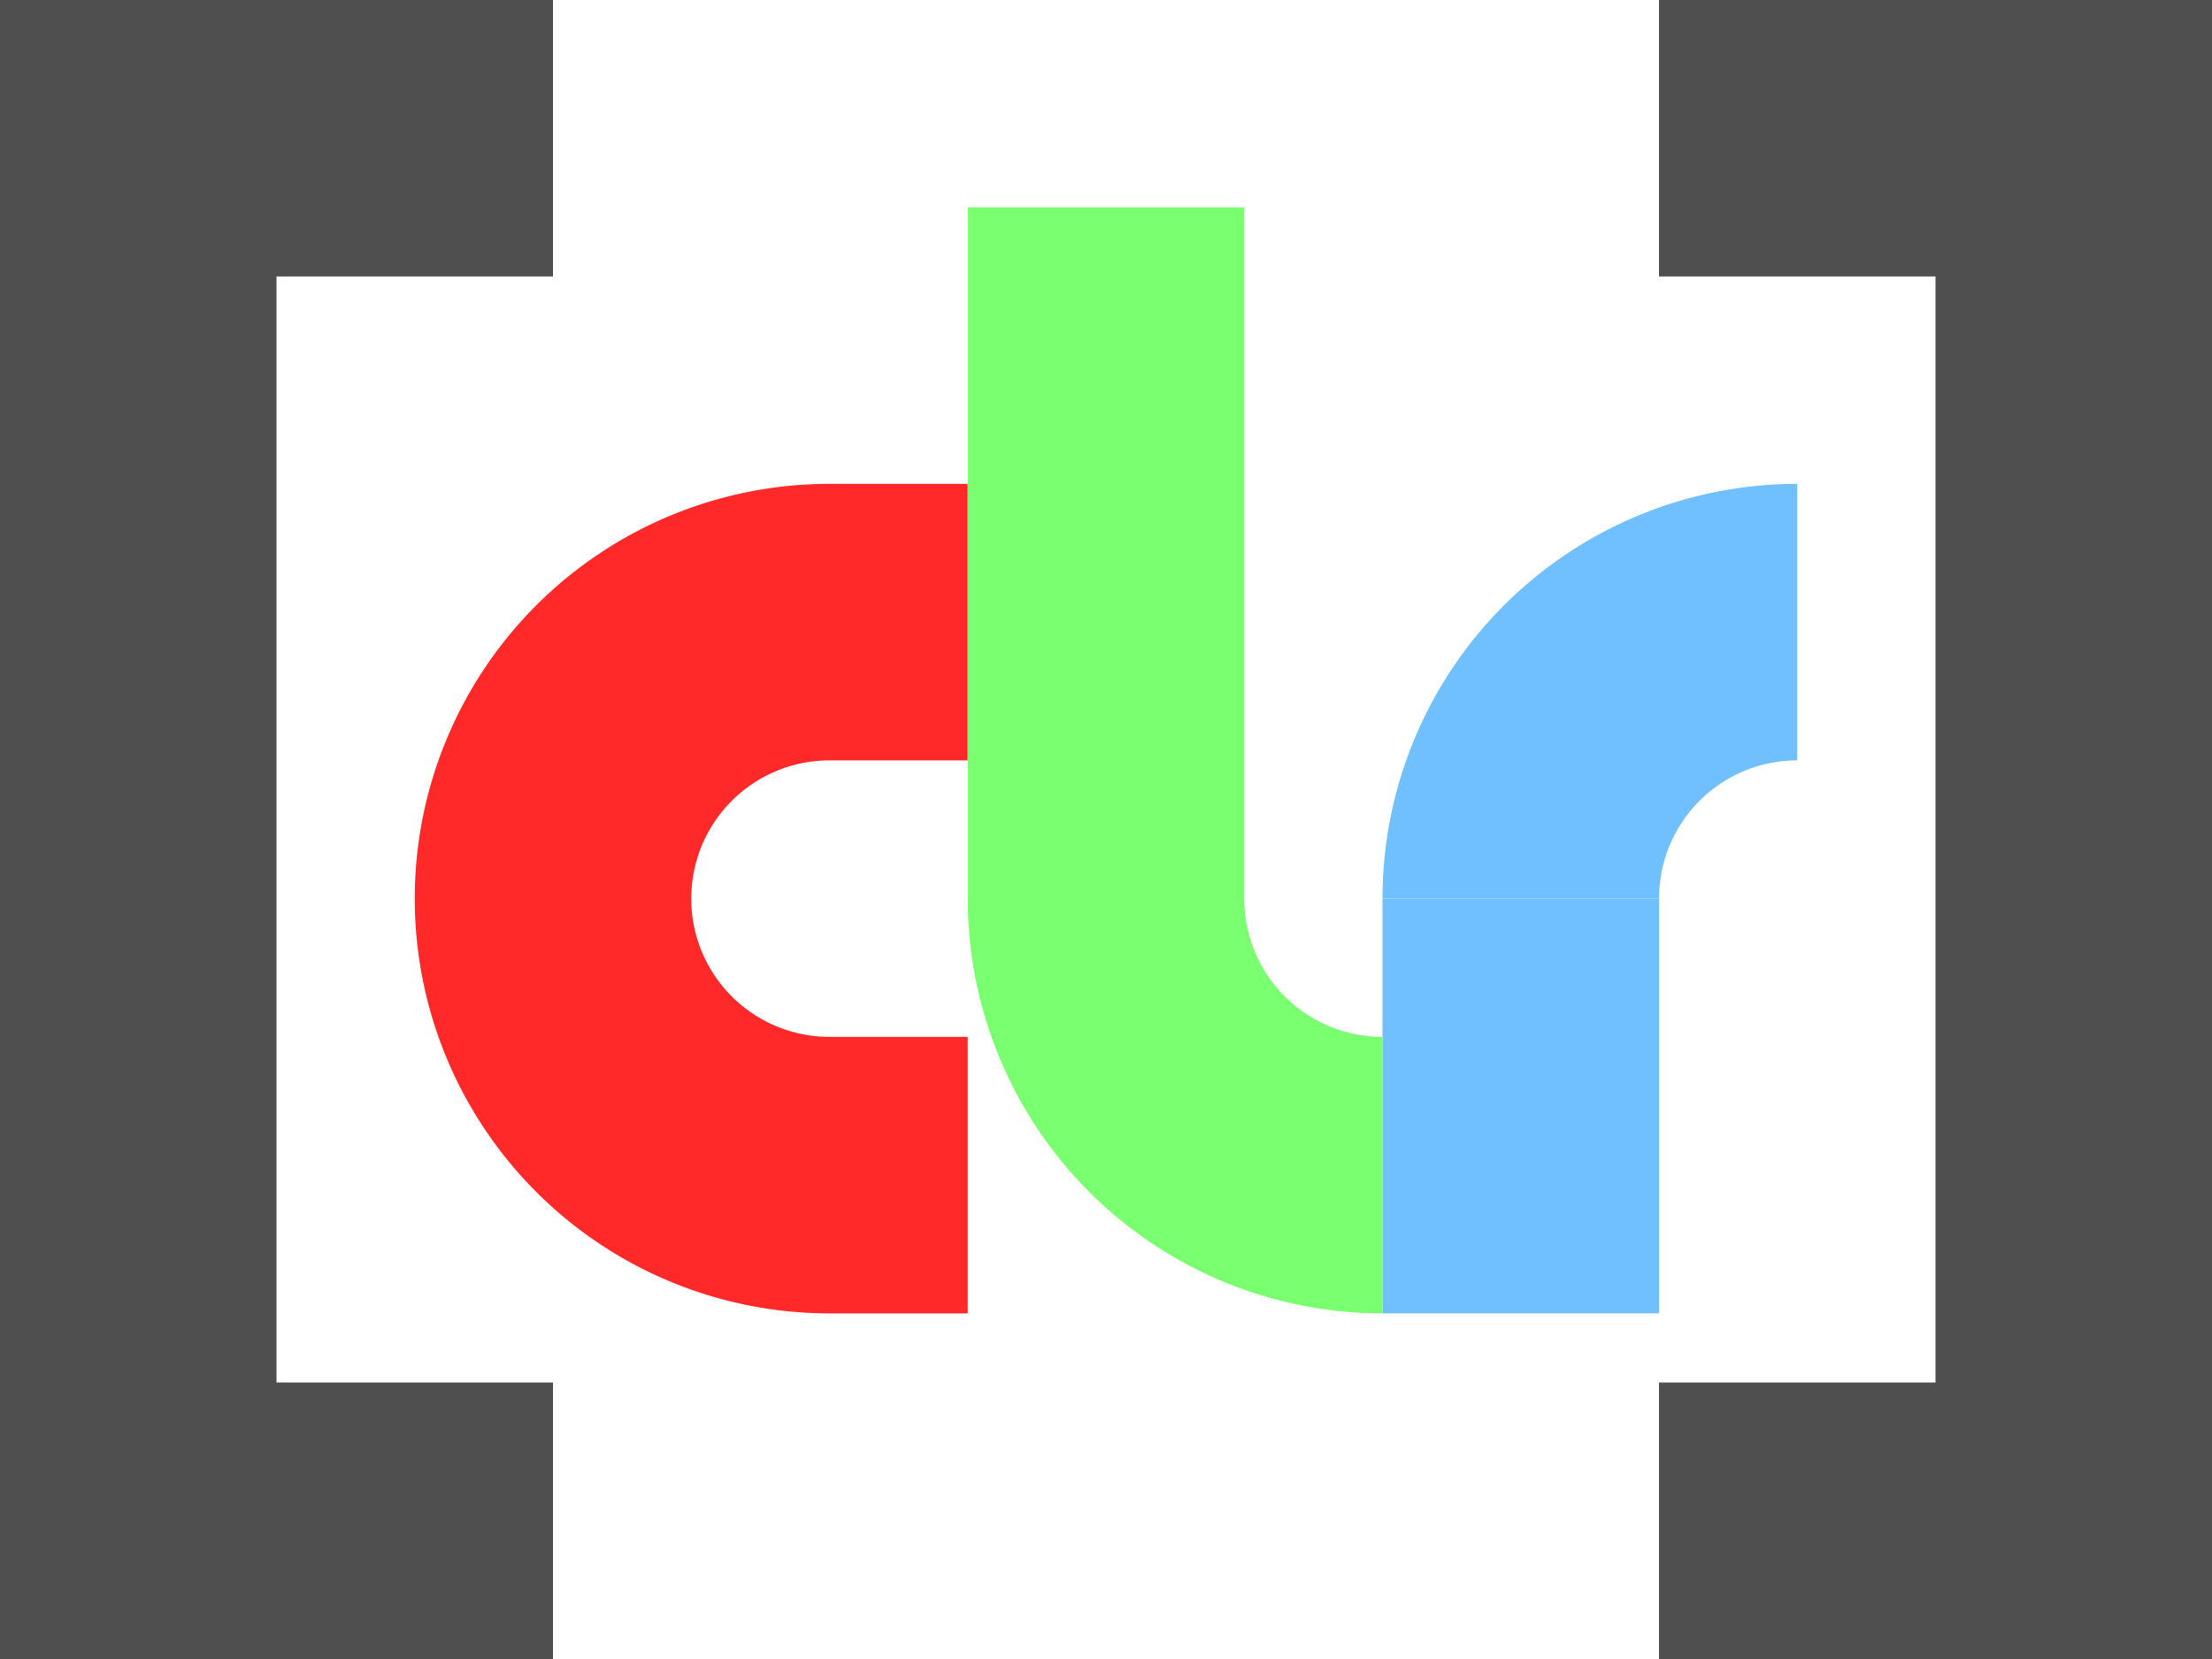 <svg width="16" height="12" version="1.1" viewBox="0 0 16 12" xmlns="http://www.w3.org/2000/svg">
<g transform="translate(0 -1040.4)">
<rect y="1050.4" width="4" height="2" fill="#4f4f4f"/>
<rect y="1040.4" width="2" height="12" fill="#4f4f4f"/>
<rect y="1040.4" width="4" height="2" fill="#4f4f4f"/>
<rect transform="scale(-1,1)" x="-16" y="1050.4" width="4" height="2" fill="#4f4f4f"/>
<rect transform="scale(-1,1)" x="-16" y="1040.4" width="2" height="12" fill="#4f4f4f"/>
<rect transform="scale(-1,1)" x="-16" y="1040.4" width="4" height="2" fill="#4f4f4f"/>
<path transform="translate(0 1040.4)" d="m6 3.5a3 3 0 0 0 -3 3 3 3 0 0 0 3 3h1v-2h-1a1 1 0 0 1 -1 -1 1 1 0 0 1 1 -1h1v-2h-1z" fill="#ff2929"/>
<rect x="10" y="1046.9" width="2" height="3" fill="#70bfff"/>
<path d="m13 1043.9a3 3 0 0 0 -3 3h2a1 1 0 0 1 1 -1v-2z" fill="#70bfff"/>
<path transform="translate(0 1040.4)" d="m7 1.5v5a3 3 0 0 0 3 3v-2a1 1 0 0 1 -1 -1v-5h-2z" fill="#7aff70"/>
</g>
</svg>
